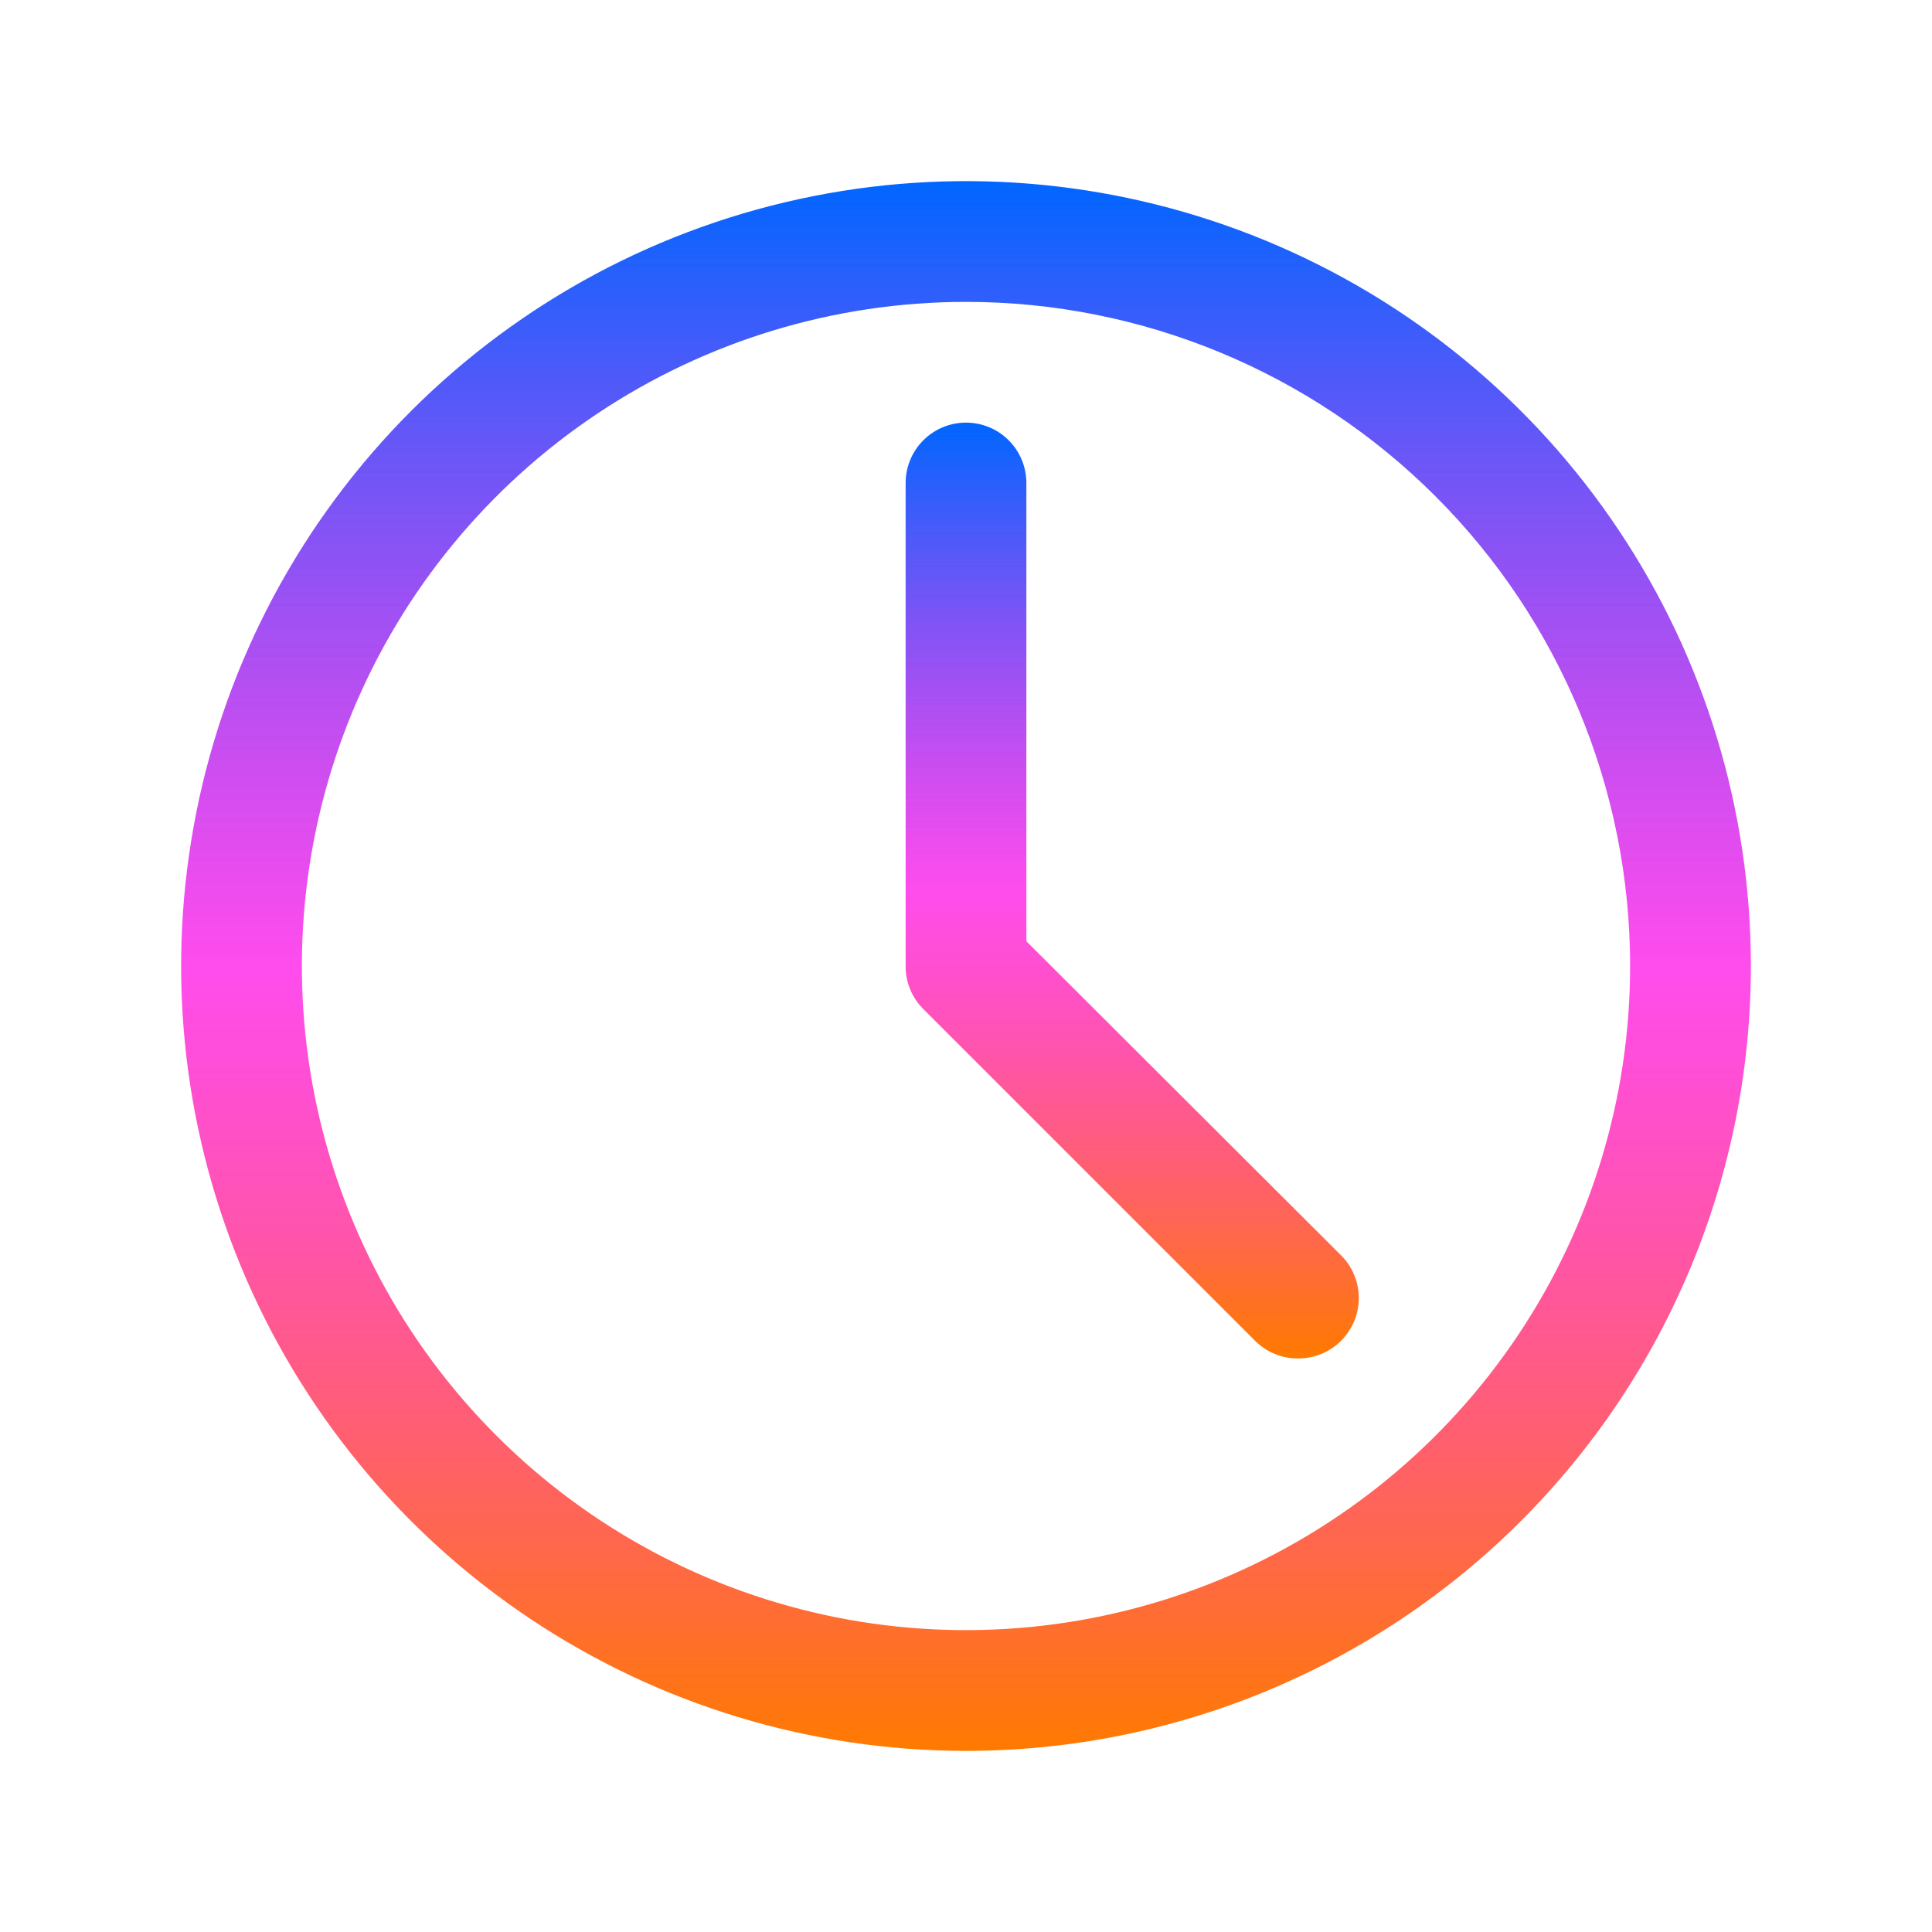 <svg width="32" height="32" viewBox="0 0 32 32" fill="none" xmlns="http://www.w3.org/2000/svg">
<g clip-path="url(#clip0_75_479)">
<path d="M16 29C13.429 29 10.915 28.238 8.778 26.809C6.64 25.381 4.974 23.35 3.99 20.975C3.006 18.599 2.748 15.986 3.25 13.464C3.751 10.942 4.99 8.626 6.808 6.808C8.626 4.99 10.942 3.751 13.464 3.25C15.986 2.748 18.599 3.006 20.975 3.99C23.35 4.974 25.381 6.64 26.809 8.778C28.238 10.915 29 13.429 29 16C29 19.448 27.63 22.754 25.192 25.192C22.754 27.63 19.448 29 16 29ZM16 5C13.824 5 11.698 5.645 9.889 6.854C8.08 8.063 6.67 9.78 5.837 11.79C5.005 13.8 4.787 16.012 5.211 18.146C5.636 20.28 6.683 22.24 8.222 23.778C9.76 25.317 11.72 26.364 13.854 26.789C15.988 27.213 18.2 26.995 20.209 26.163C22.22 25.33 23.938 23.92 25.146 22.111C26.355 20.302 27 18.176 27 16C27 13.083 25.841 10.285 23.778 8.222C21.715 6.159 18.917 5 16 5Z" fill="url(#paint0_linear_75_479)"/>
<path d="M21.5 22.5C21.368 22.501 21.238 22.476 21.116 22.426C20.994 22.376 20.884 22.303 20.79 22.21L15.29 16.71C15.197 16.617 15.124 16.506 15.074 16.384C15.024 16.262 14.999 16.132 15 16V8C15 7.735 15.105 7.48 15.293 7.293C15.48 7.105 15.735 7 16 7C16.265 7 16.52 7.105 16.707 7.293C16.895 7.48 17 7.735 17 8V15.59L22.21 20.79C22.304 20.883 22.378 20.994 22.429 21.115C22.48 21.237 22.506 21.368 22.506 21.5C22.506 21.632 22.48 21.763 22.429 21.885C22.378 22.006 22.304 22.117 22.21 22.21C22.117 22.303 22.006 22.376 21.884 22.426C21.762 22.476 21.632 22.501 21.5 22.5Z" fill="url(#paint1_linear_75_479)"/>
</g>
<defs>
<linearGradient id="paint0_linear_75_479" x1="16" y1="3" x2="16" y2="29" gradientUnits="userSpaceOnUse">
<stop stop-color="#0066FF"/>
<stop offset="0.5" stop-color="#FF00E5" stop-opacity="0.7"/>
<stop offset="1" stop-color="#FF7A00"/>
</linearGradient>
<linearGradient id="paint1_linear_75_479" x1="18.753" y1="7" x2="18.753" y2="22.5" gradientUnits="userSpaceOnUse">
<stop stop-color="#0066FF"/>
<stop offset="0.5" stop-color="#FF00E5" stop-opacity="0.7"/>
<stop offset="1" stop-color="#FF7A00"/>
</linearGradient>
<clipPath id="clip0_75_479">
<rect width="32" height="32" fill="white"/>
</clipPath>
</defs>
</svg>
